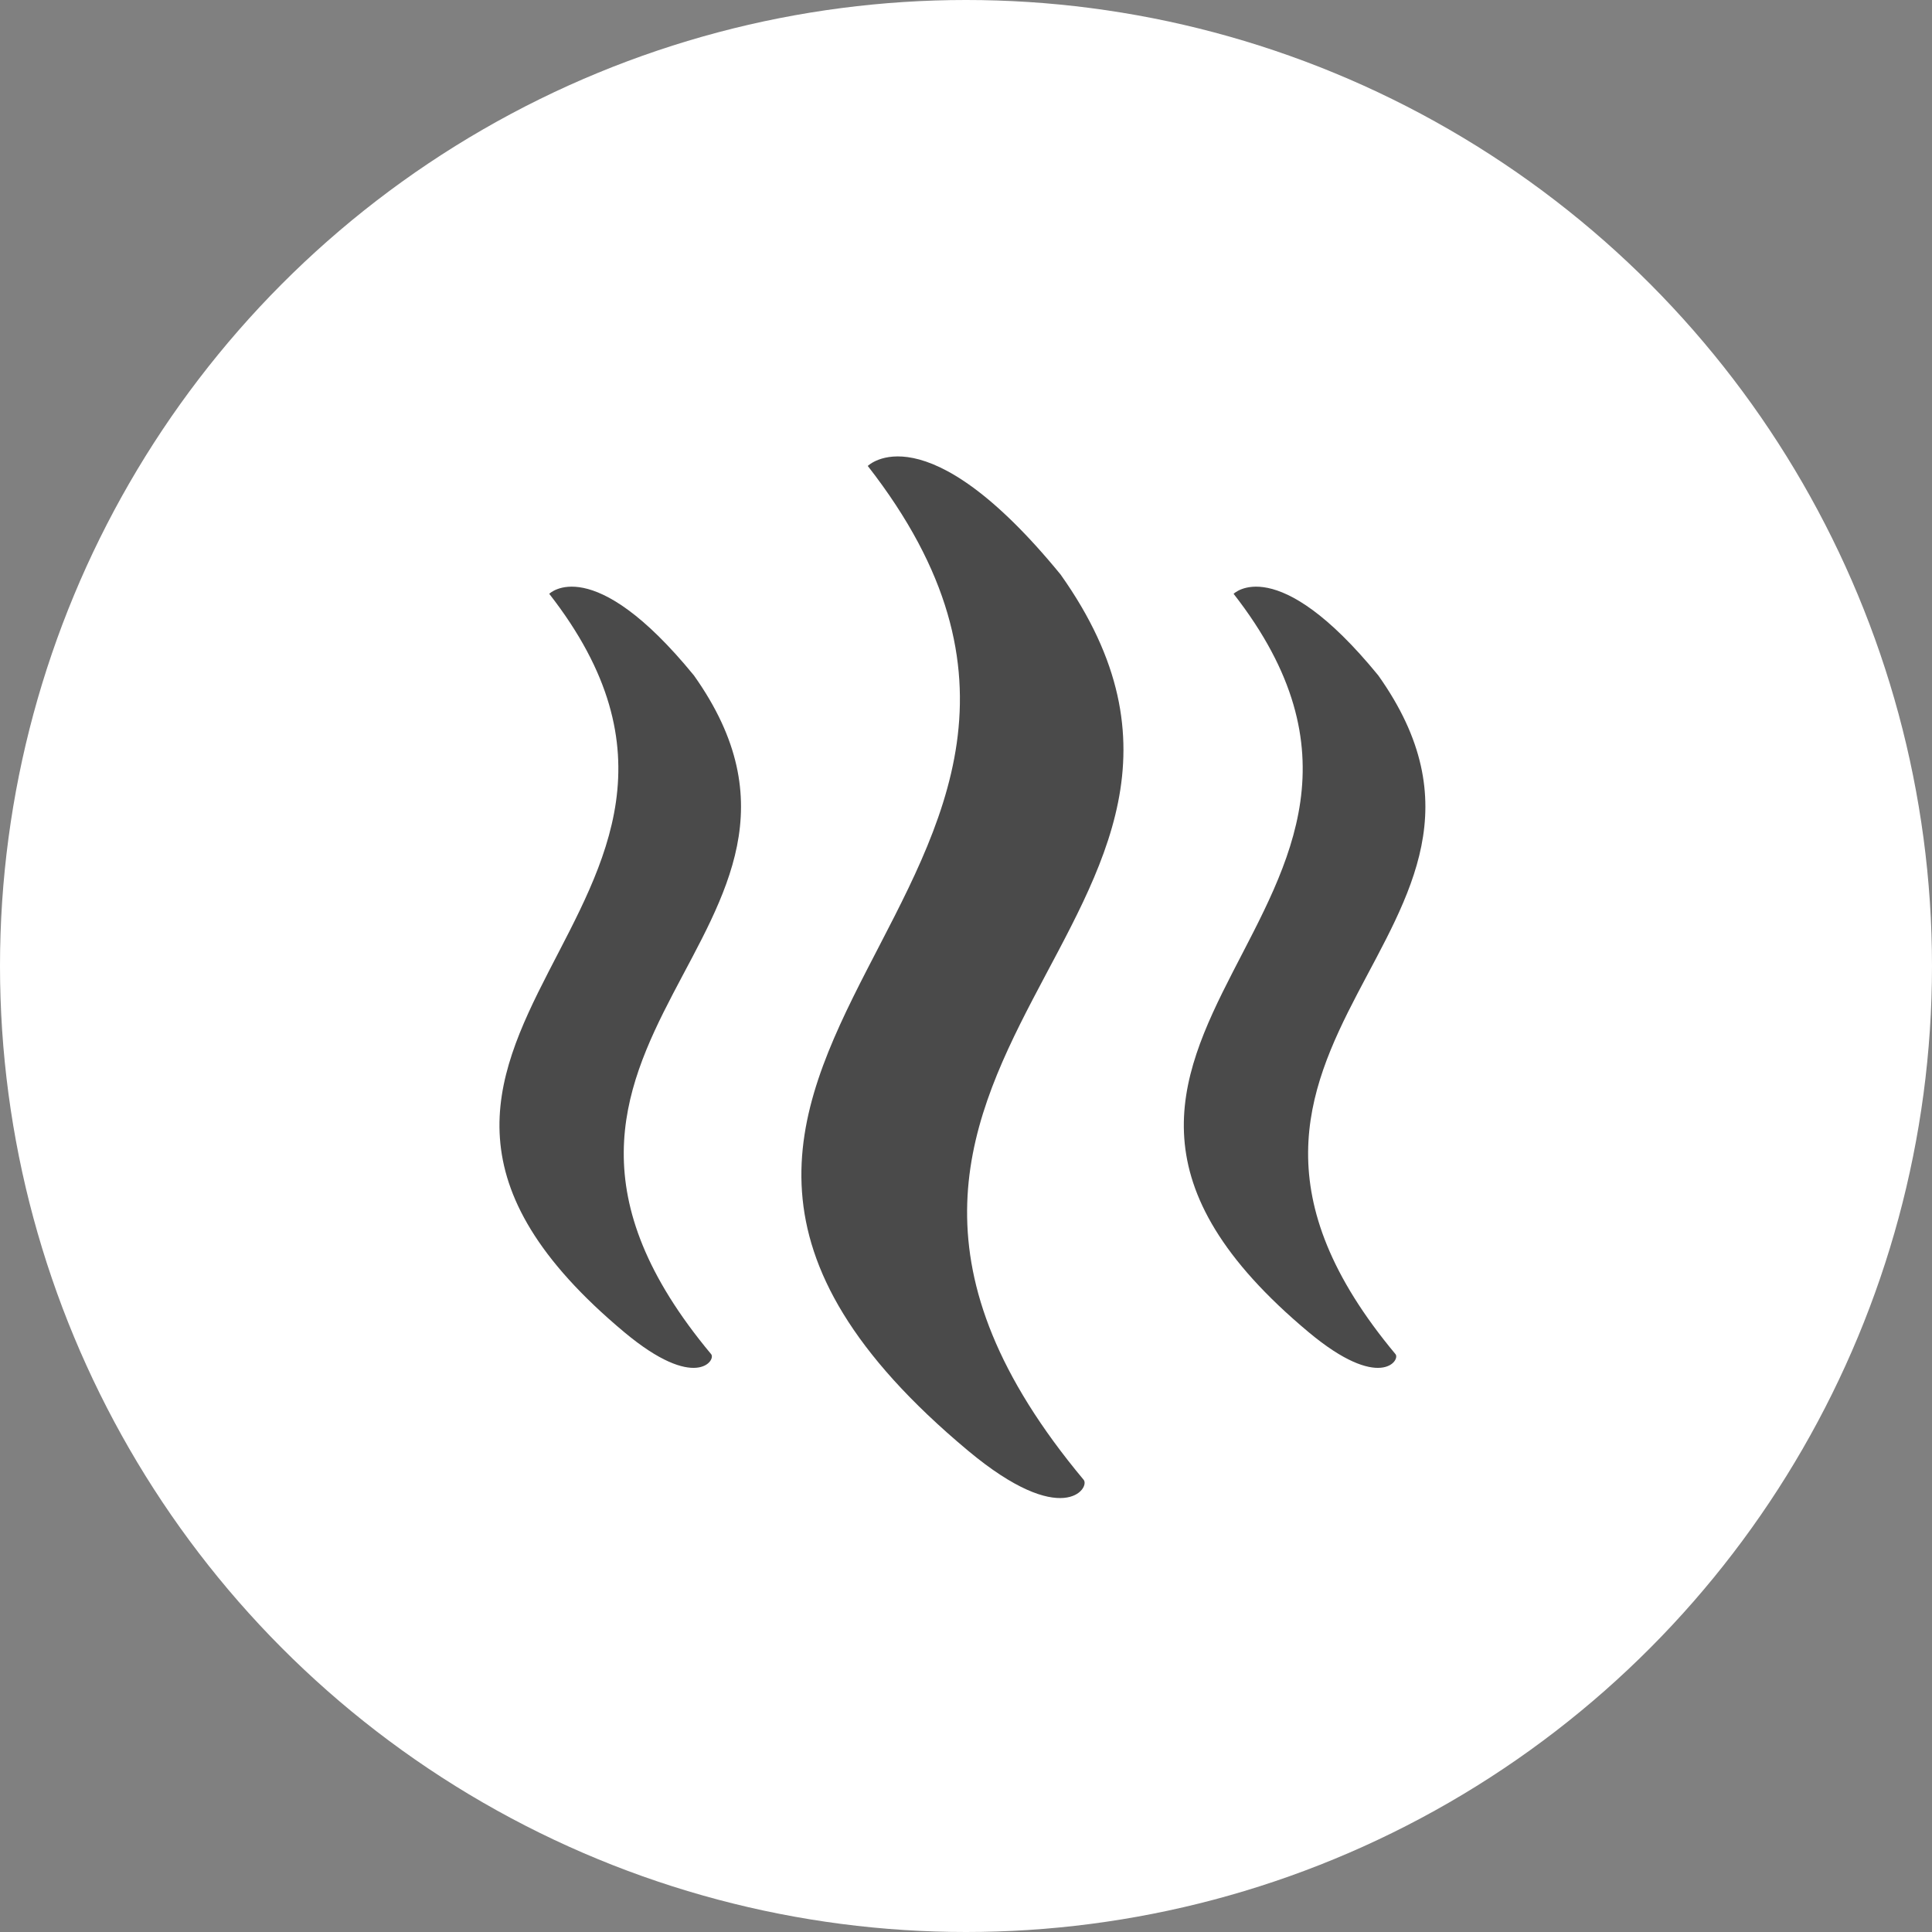<svg xmlns="http://www.w3.org/2000/svg" width="45" height="45" viewBox="0 0 45 45">
  <rect x="0" y="0" width="45" height="45" fill="#808080" stroke="none"/>
  <g id="icon-calefaccion" transform="translate(-244 -941)">
    <circle id="Elipse_9" data-name="Elipse 9" cx="22.5" cy="22.5" r="22.5" transform="translate(244 941)" fill="#fff"/>
    <g id="Grupo_579" data-name="Grupo 579" transform="translate(-2935.783 -5689.506)">
      <path id="Trazado_1641" data-name="Trazado 1641" d="M42.933,38.128c-3.16-3.863-4.492-2.53-4.492-2.53,7.667,9.826-8.52,13.87,2.333,22.934,2.207,1.843,2.853.869,2.695.68C35.339,49.474,48.617,46.138,42.933,38.128Z" transform="translate(3161.554 6605.761)" fill="#4a4a4a"/>
      <path id="Trazado_1642" data-name="Trazado 1642" d="M52.162,41.1c-2.37-2.9-3.369-1.9-3.369-1.9,5.75,7.369-6.39,10.4,1.75,17.2,1.655,1.382,2.14.652,2.021.51C46.467,49.605,56.426,47.1,52.162,41.1Z" transform="translate(3159.723 6605.137)" fill="#4a4a4a"/>
      <path id="Trazado_1643" data-name="Trazado 1643" d="M32.945,41.1c-2.37-2.9-3.369-1.9-3.369-1.9,5.75,7.369-6.39,10.4,1.75,17.2,1.655,1.382,2.14.652,2.021.51C27.25,49.605,37.208,47.1,32.945,41.1Z" transform="translate(3163 6605.137)" fill="#4a4a4a"/>
    </g>
  </g>
</svg>

